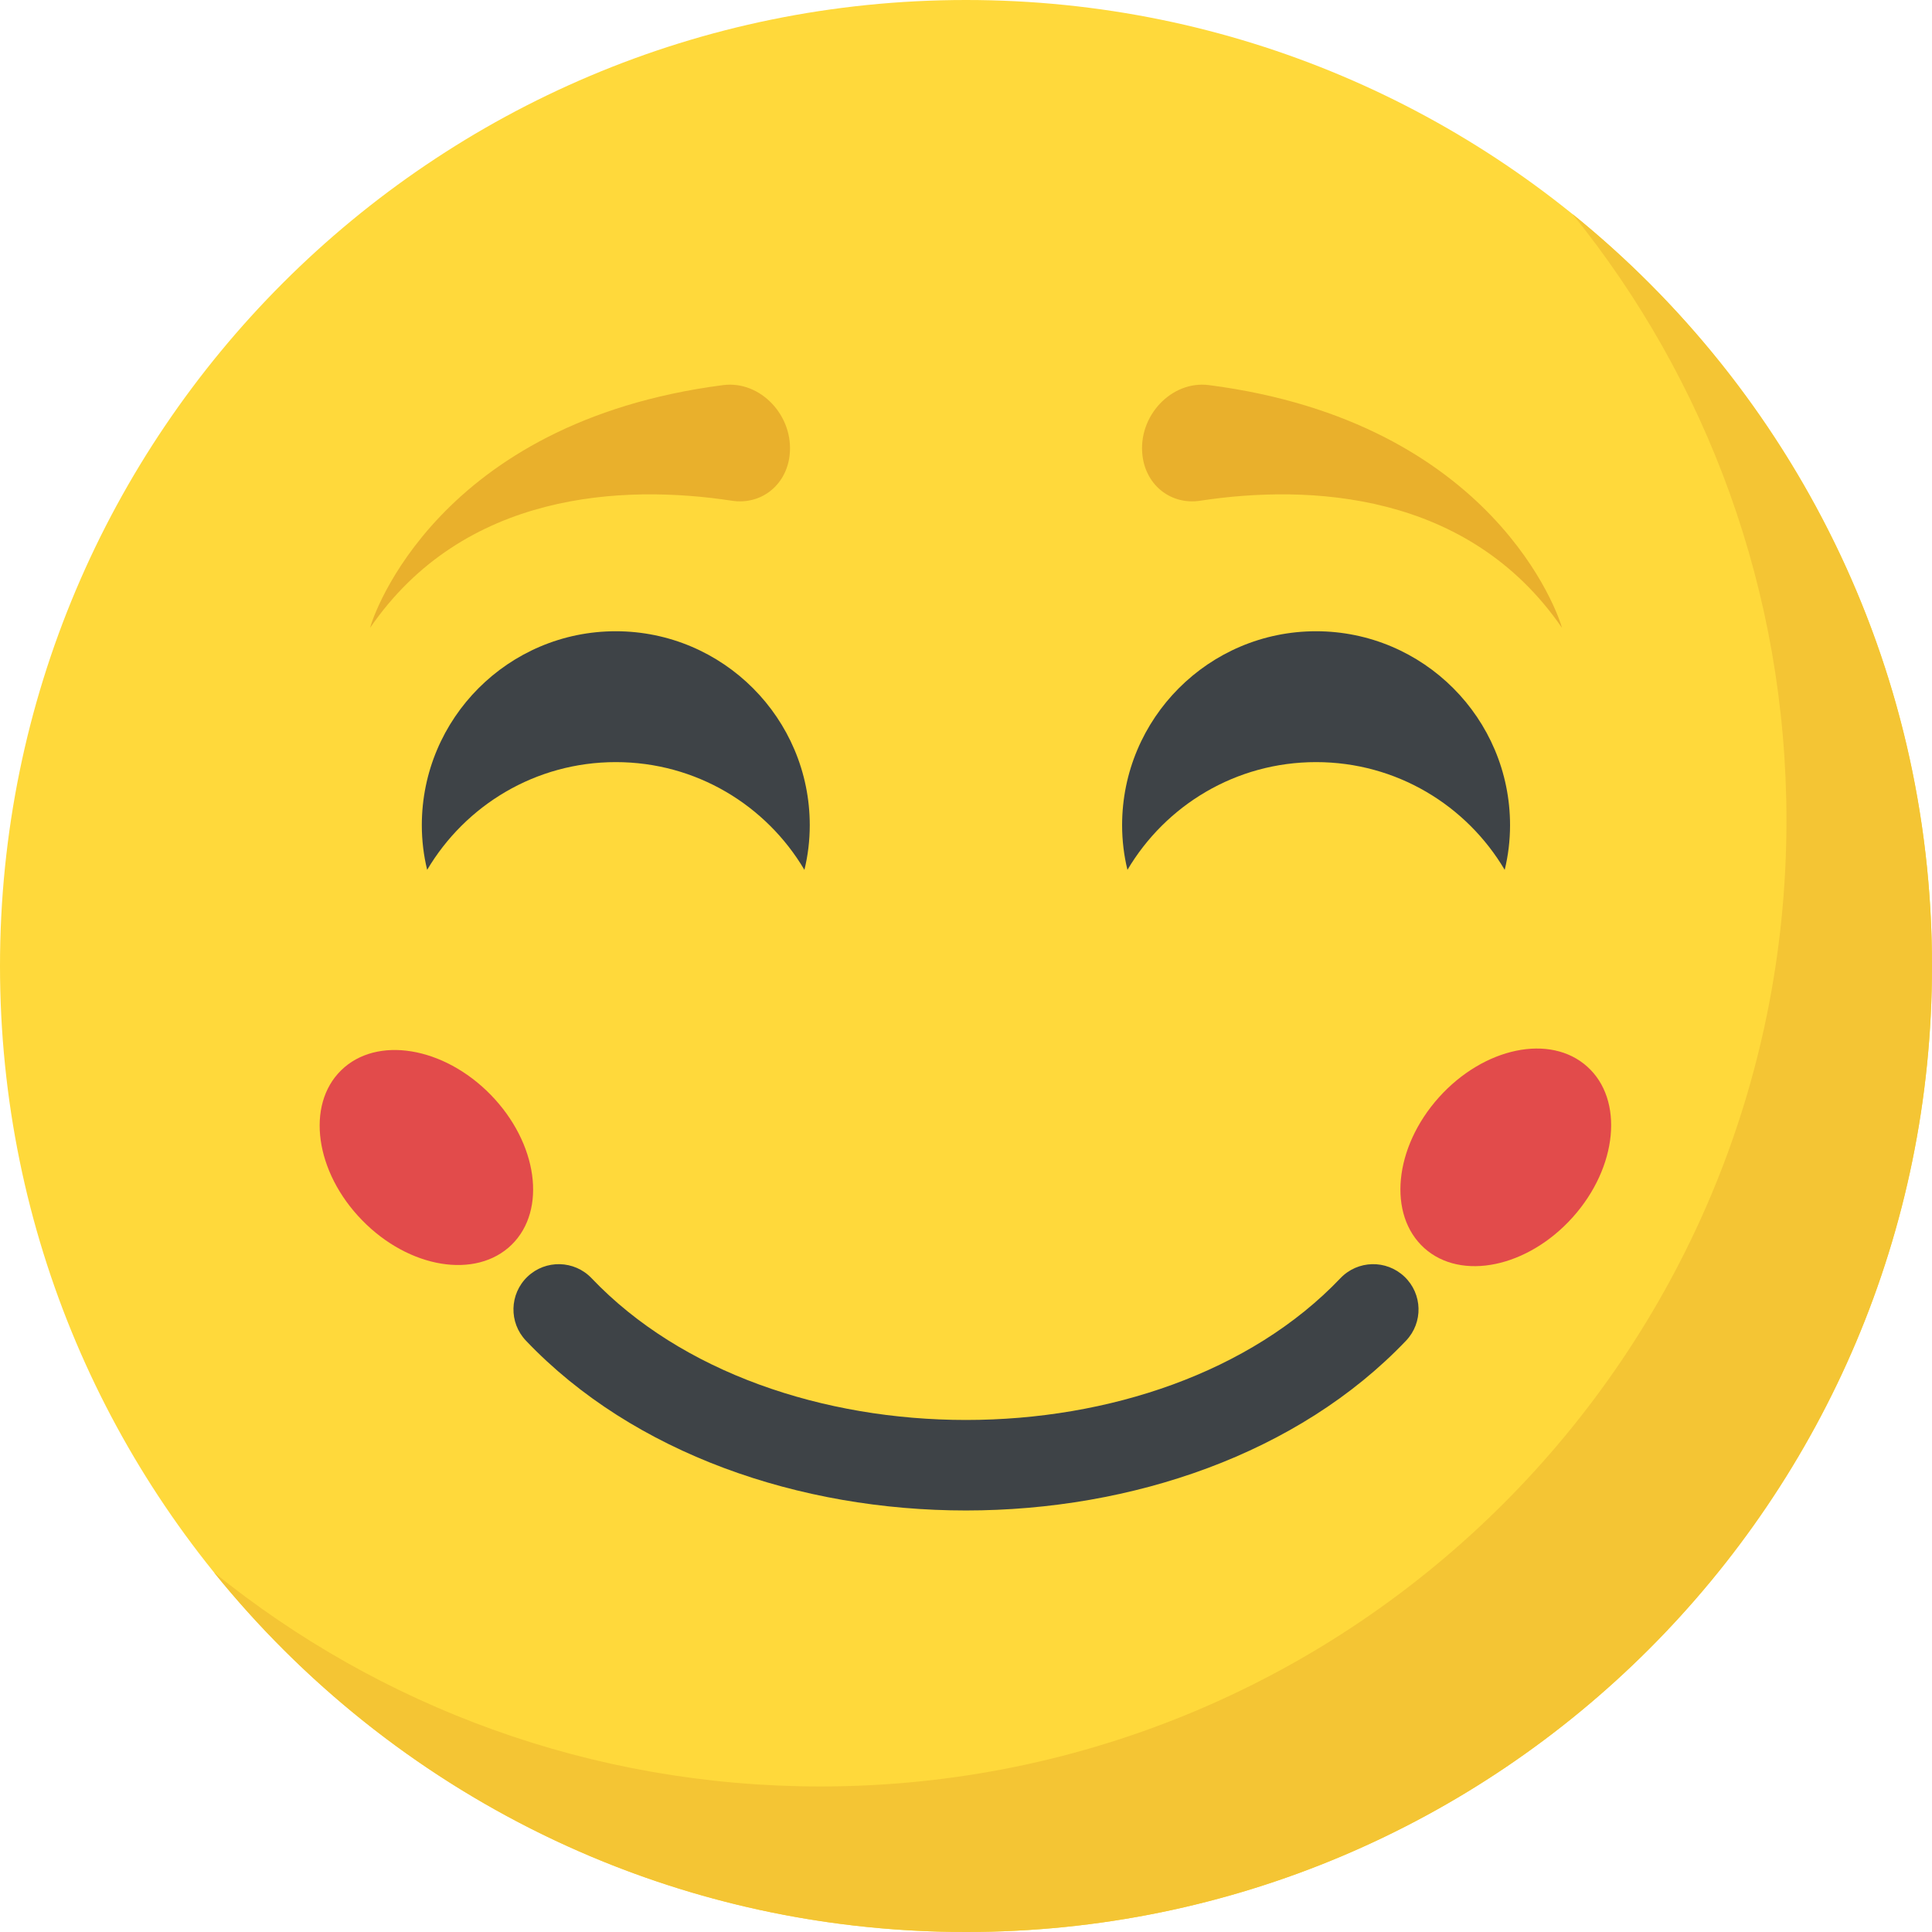 <svg width="30" height="30" viewBox="0 0 30 30" fill="none" xmlns="http://www.w3.org/2000/svg">
<g clip-path="url(#clip0_307_172267)">
<path d="M15 30C23.284 30 30 23.284 30 15C30 6.716 23.284 0 15 0C6.716 0 0 6.716 0 15C0 23.284 6.716 30 15 30Z" fill="#FFD93B"/>
<path d="M30 15C30 23.287 23.283 30 15 30C10.284 30 6.075 27.825 3.323 24.417C5.897 26.498 9.173 27.74 12.74 27.74C21.023 27.74 27.74 21.028 27.74 12.74C27.74 9.173 26.498 5.897 24.417 3.323C27.82 6.075 30 10.284 30 15Z" fill="#F4C534"/>
<path d="M12.574 12.814C12.574 13.052 12.545 13.286 12.491 13.507C11.898 12.505 10.81 11.834 9.562 11.834C8.315 11.834 7.226 12.505 6.633 13.507C6.579 13.286 6.55 13.052 6.55 12.814C6.55 11.154 7.897 9.802 9.562 9.802C11.227 9.803 12.574 11.155 12.574 12.814Z" fill="#3E4347"/>
<path d="M23.448 12.814C23.448 13.052 23.419 13.286 23.365 13.507C22.772 12.505 21.684 11.834 20.436 11.834C19.189 11.834 18.1 12.505 17.507 13.507C17.453 13.286 17.424 13.052 17.424 12.814C17.424 11.154 18.771 9.802 20.436 9.802C22.101 9.803 23.448 11.155 23.448 12.814Z" fill="#3E4347"/>
<path d="M8.167 20.818C7.899 20.537 7.91 20.092 8.191 19.824C8.472 19.556 8.918 19.567 9.186 19.848C11.98 22.783 18.019 22.783 20.814 19.848C21.082 19.567 21.526 19.556 21.808 19.824C22.09 20.092 22.101 20.536 21.833 20.818C18.484 24.333 11.515 24.334 8.167 20.818Z" fill="#3E4347"/>
<path d="M24.646 16.562C24.073 16.047 23.042 16.262 22.343 17.04C21.645 17.818 21.544 18.866 22.117 19.381C22.69 19.895 23.721 19.681 24.42 18.903C25.118 18.125 25.22 17.076 24.646 16.562Z" fill="#E24B4B"/>
<path d="M7.619 16.999C6.888 16.251 5.849 16.08 5.298 16.619C4.747 17.157 4.892 18.2 5.623 18.948C6.353 19.697 7.392 19.867 7.944 19.329C8.495 18.791 8.35 17.748 7.619 16.999Z" fill="#E24B4B"/>
<path d="M17.741 7.079C17.799 7.547 18.194 7.844 18.638 7.775C20.326 7.518 22.799 7.63 24.254 9.749C24.212 9.573 23.208 6.554 18.773 5.98C18.19 5.904 17.664 6.464 17.741 7.079Z" fill="#E9B02C"/>
<path d="M12.26 7.079C12.202 7.547 11.807 7.844 11.363 7.775C9.675 7.518 7.202 7.63 5.747 9.749C5.788 9.573 6.792 6.554 11.228 5.98C11.81 5.904 12.336 6.464 12.26 7.079Z" fill="#E9B02C"/>
</g>
<defs>
<clipPath id="clip0_307_172267">
<rect width="30" height="30" fill="white"/>
</clipPath>
</defs>
</svg>
